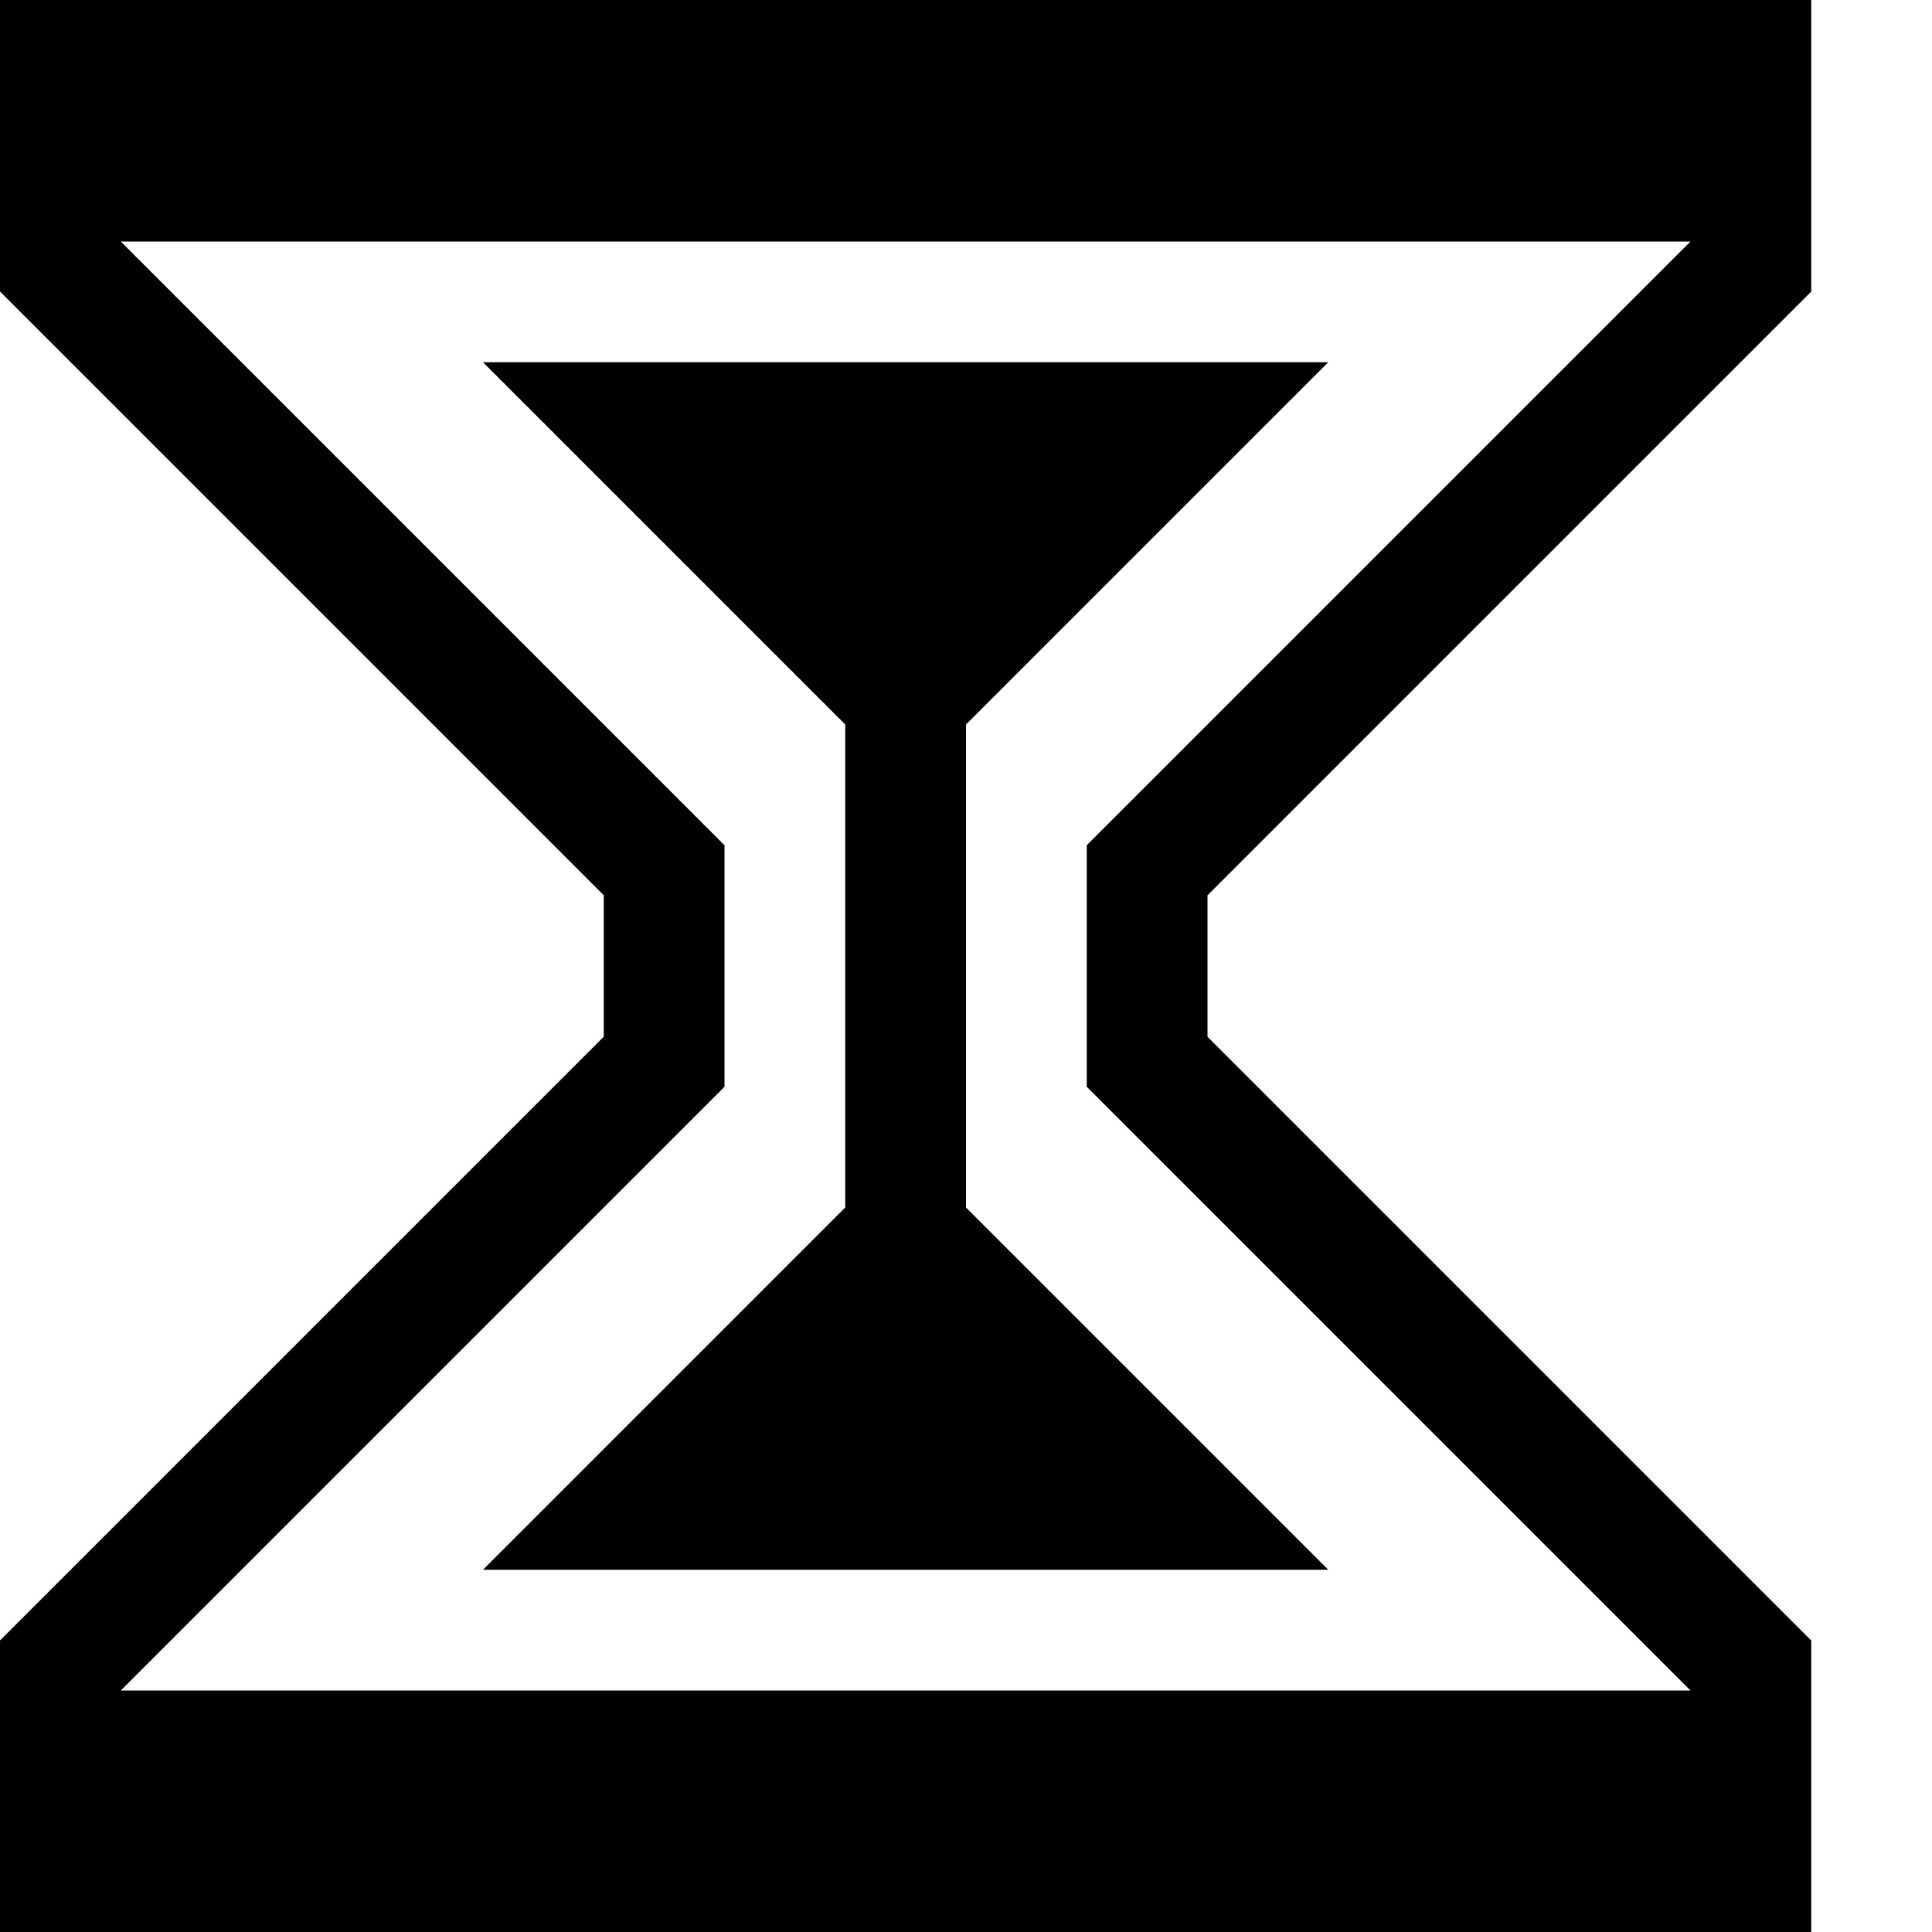 <?xml version="1.0" encoding="utf-8"?>
<!-- Generated by IcoMoon.io -->
<!DOCTYPE svg PUBLIC "-//W3C//DTD SVG 1.1//EN" "http://www.w3.org/Graphics/SVG/1.1/DTD/svg11.dtd">
<svg version="1.1" xmlns="http://www.w3.org/2000/svg" xmlns:xlink="http://www.w3.org/1999/xlink" width="32" height="32" viewBox="0 0 32 32">
	<path d="M22 6h-14l6 6v8l-6 6h14l-6-6v-8zM30 4.828v-4.828h-30v4.828l10 10v2.343l-10 10v4.829h30v-4.828l-10-10v-2.343l10-10zM28 28h-26l10-10v-4l-10-10h26l-10 10v4l10 10z" />
</svg>
